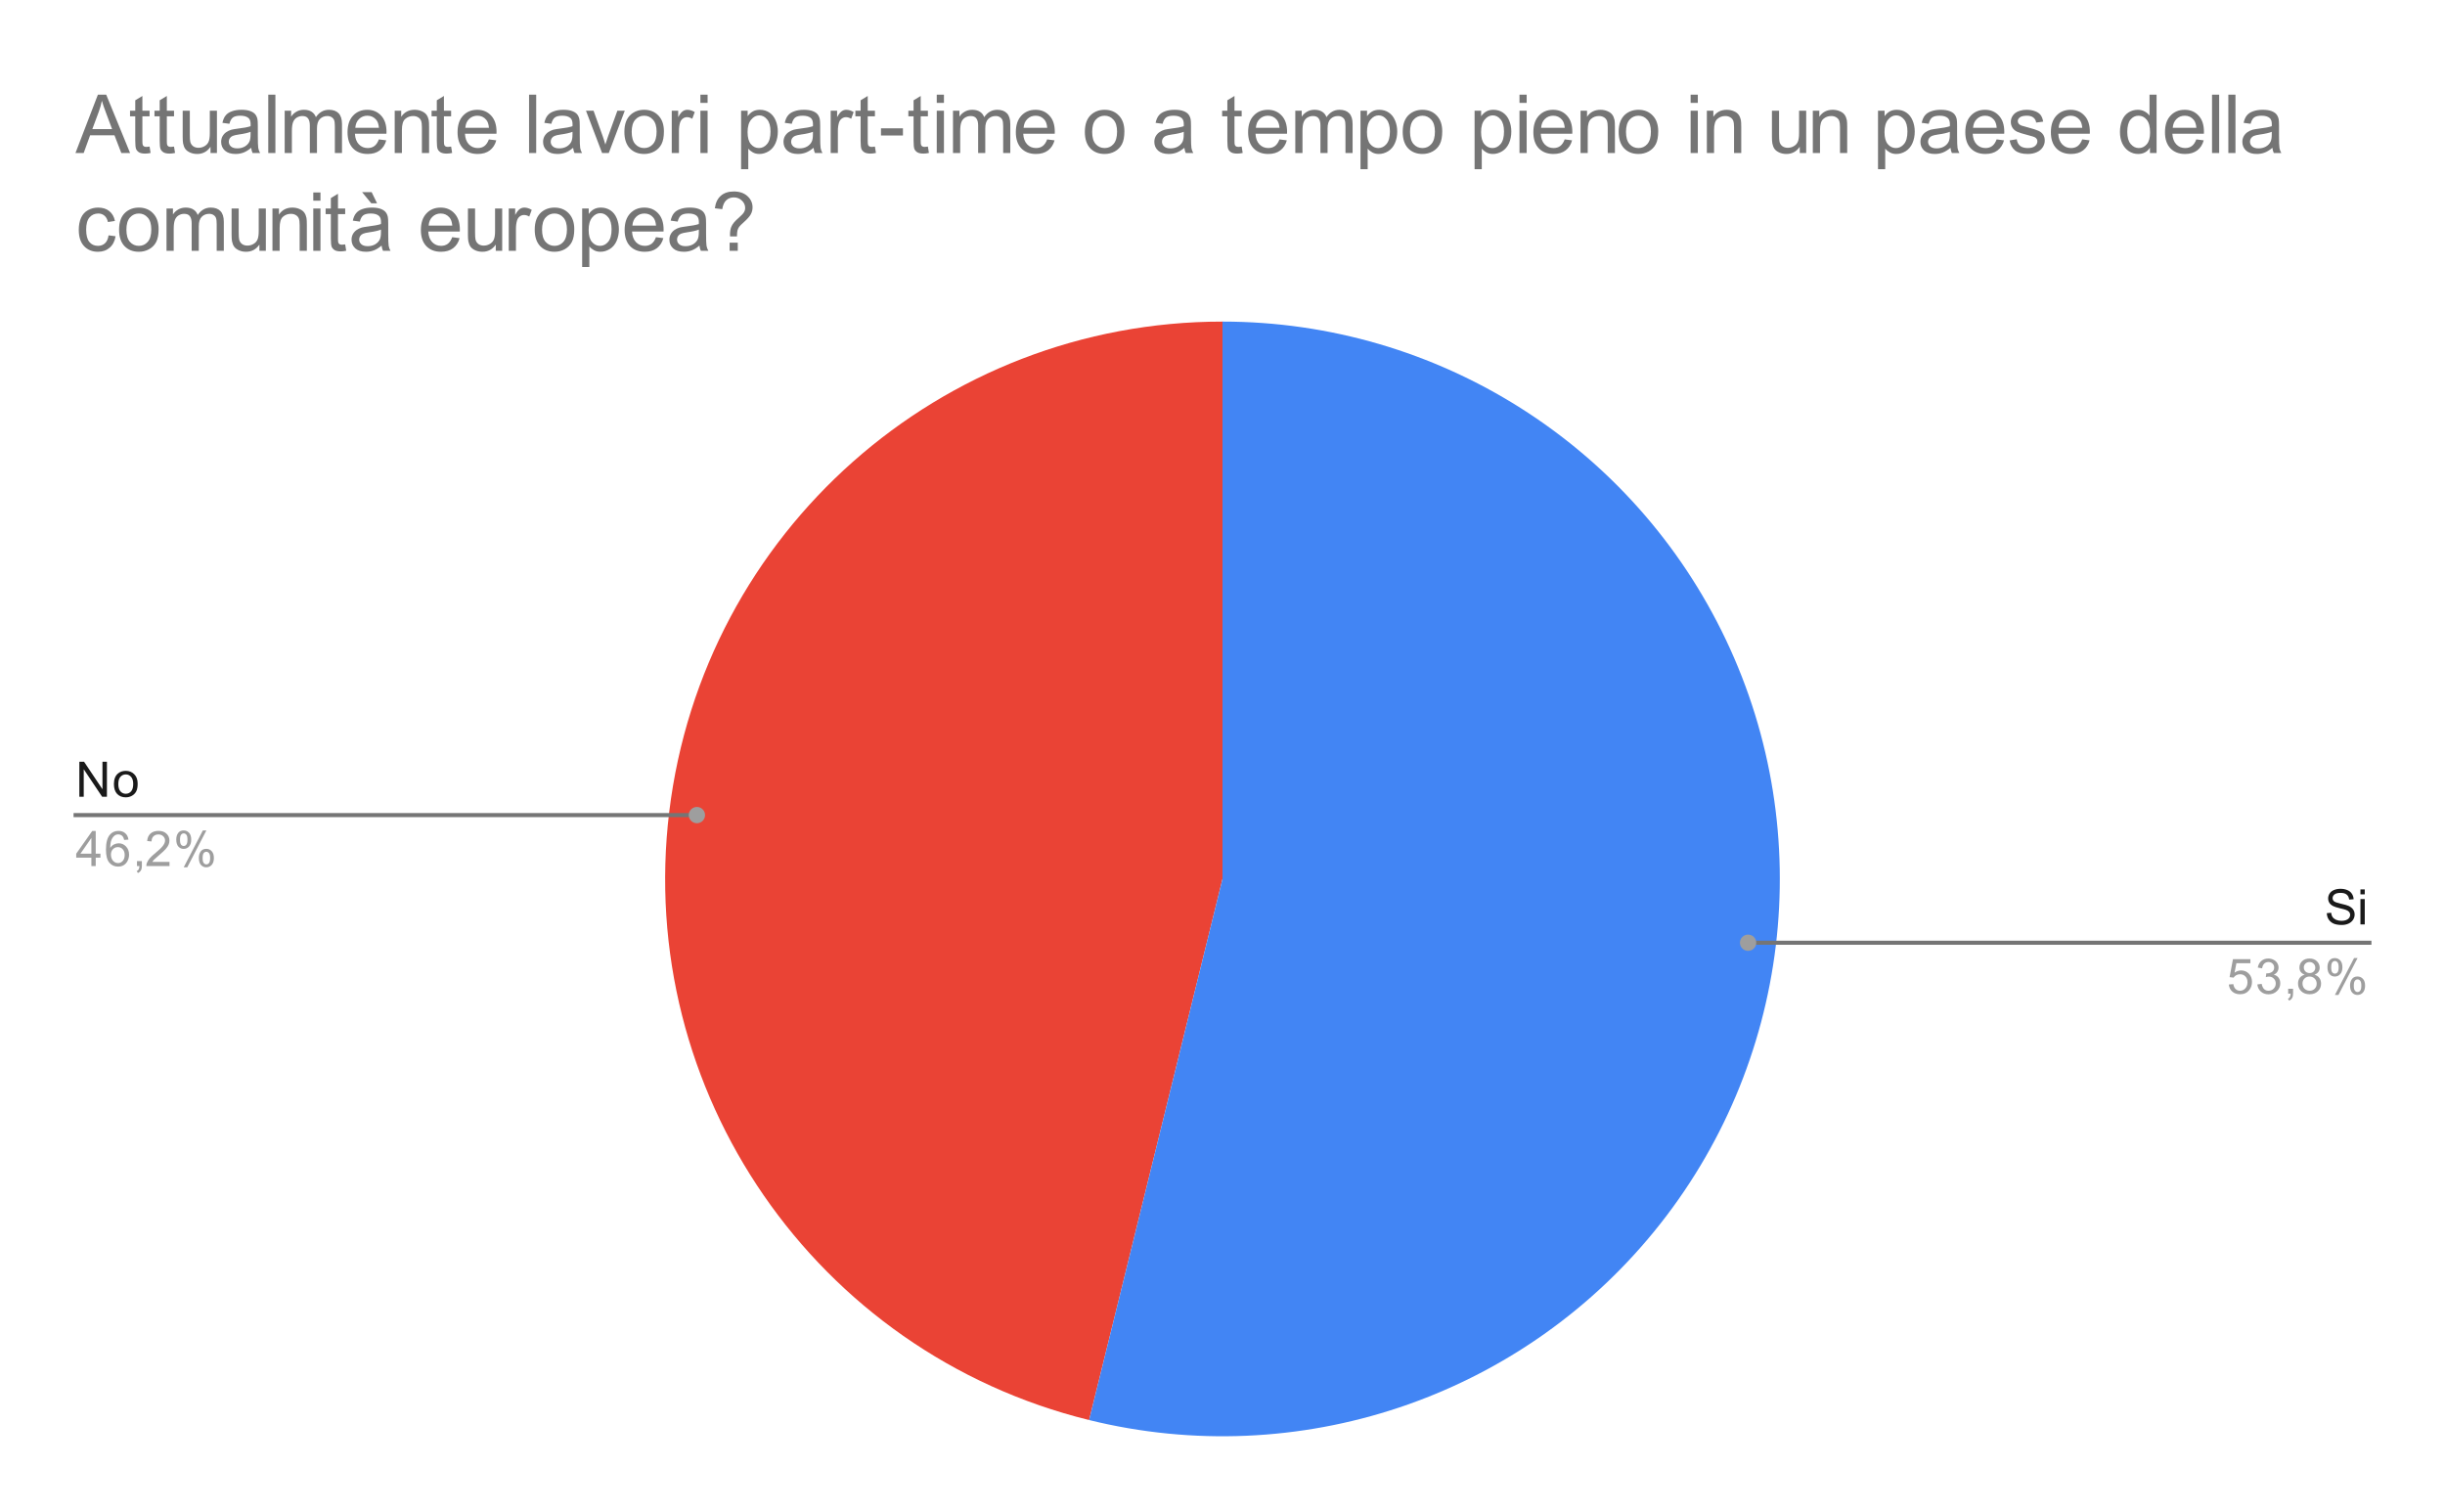 <svg version="1.1" viewBox="0.0 0.0 600.0 371.0" fill="none" stroke="none" stroke-linecap="square" stroke-miterlimit="10" width="600" height="371" xmlns:xlink="http://www.w3.org/1999/xlink" xmlns="http://www.w3.org/2000/svg"><path fill="#ffffff" d="M0 0L600.0 0L600.0 371.0L0 371.0L0 0Z" fill-rule="nonzero"/><path fill="#ea4335" d="M267.27 348.476C200.121 331.925 155.894 267.852 164.231 199.198C172.567 130.544 230.842 78.917 300.0 78.917L300.0 215.683Z" fill-rule="nonzero"/><path fill="#4285f4" d="M300.0 78.917C352.82 78.917 400.918 109.332 423.562 157.052C446.205 204.773 439.346 261.266 405.94 302.181C372.534 343.095 318.555 361.116 267.27 348.476L300.0 215.683Z" fill-rule="nonzero"/><path fill="#1a1a1a" d="M19.472 195.522L19.472 186.928L20.628 186.928L25.144 193.678L25.144 186.928L26.238 186.928L26.238 195.522L25.066 195.522L20.55 188.772L20.55 195.522L19.472 195.522ZM27.956 192.413Q27.956 190.678 28.909 189.85Q29.706 189.163 30.863 189.163Q32.144 189.163 32.956 190.007Q33.784 190.835 33.784 192.319Q33.784 193.522 33.425 194.21Q33.066 194.897 32.362 195.288Q31.675 195.663 30.863 195.663Q29.566 195.663 28.753 194.835Q27.956 193.991 27.956 192.413ZM29.034 192.413Q29.034 193.6 29.55 194.194Q30.081 194.788 30.863 194.788Q31.659 194.788 32.175 194.194Q32.691 193.6 32.691 192.382Q32.691 191.225 32.159 190.632Q31.644 190.038 30.863 190.038Q30.081 190.038 29.55 190.632Q29.034 191.21 29.034 192.413Z" fill-rule="nonzero"/><path fill="#9e9e9e" d="M22.425 212.522L22.425 210.46L18.706 210.46L18.706 209.491L22.628 203.928L23.488 203.928L23.488 209.491L24.644 209.491L24.644 210.46L23.488 210.46L23.488 212.522L22.425 212.522ZM22.425 209.491L22.425 205.632L19.738 209.491L22.425 209.491ZM31.519 206.038L30.472 206.116Q30.331 205.491 30.081 205.21Q29.644 204.757 29.019 204.757Q28.519 204.757 28.128 205.038Q27.644 205.413 27.347 206.116Q27.066 206.803 27.05 208.085Q27.425 207.507 27.972 207.225Q28.534 206.944 29.144 206.944Q30.191 206.944 30.925 207.725Q31.675 208.507 31.675 209.725Q31.675 210.538 31.316 211.241Q30.972 211.928 30.363 212.303Q29.753 212.663 28.988 212.663Q27.659 212.663 26.831 211.694Q26.003 210.725 26.003 208.507Q26.003 206.007 26.925 204.882Q27.722 203.897 29.081 203.897Q30.097 203.897 30.738 204.475Q31.394 205.038 31.519 206.038ZM27.222 209.741Q27.222 210.288 27.441 210.788Q27.675 211.272 28.081 211.538Q28.503 211.803 28.972 211.803Q29.628 211.803 30.113 211.272Q30.597 210.725 30.597 209.803Q30.597 208.913 30.113 208.397Q29.644 207.882 28.925 207.882Q28.206 207.882 27.706 208.397Q27.222 208.913 27.222 209.741ZM33.612 212.522L33.612 211.319L34.816 211.319L34.816 212.522Q34.816 213.178 34.581 213.585Q34.347 214.007 33.847 214.225L33.55 213.772Q33.878 213.632 34.034 213.335Q34.191 213.053 34.222 212.522L33.612 212.522ZM41.597 211.507L41.597 212.522L35.909 212.522Q35.909 212.147 36.034 211.788Q36.253 211.21 36.722 210.647Q37.206 210.085 38.112 209.35Q39.519 208.194 40.003 207.522Q40.503 206.85 40.503 206.257Q40.503 205.632 40.05 205.21Q39.597 204.772 38.878 204.772Q38.112 204.772 37.659 205.225Q37.206 205.678 37.191 206.491L36.112 206.382Q36.222 205.163 36.941 204.538Q37.675 203.897 38.909 203.897Q40.144 203.897 40.862 204.585Q41.581 205.272 41.581 206.288Q41.581 206.803 41.362 207.303Q41.159 207.788 40.659 208.35Q40.175 208.897 39.05 209.85Q38.097 210.647 37.816 210.944Q37.55 211.225 37.378 211.507L41.597 211.507ZM43.253 205.991Q43.253 205.069 43.706 204.428Q44.175 203.788 45.05 203.788Q45.862 203.788 46.394 204.366Q46.925 204.944 46.925 206.053Q46.925 207.147 46.378 207.741Q45.847 208.319 45.066 208.319Q44.284 208.319 43.769 207.741Q43.253 207.163 43.253 205.991ZM45.081 204.507Q44.691 204.507 44.425 204.85Q44.175 205.194 44.175 206.1Q44.175 206.928 44.425 207.272Q44.691 207.6 45.081 207.6Q45.487 207.6 45.737 207.257Q46.003 206.913 46.003 206.022Q46.003 205.178 45.737 204.85Q45.472 204.507 45.081 204.507ZM45.081 212.835L49.784 203.788L50.644 203.788L45.956 212.835L45.081 212.835ZM48.8 210.507Q48.8 209.585 49.253 208.944Q49.722 208.303 50.612 208.303Q51.425 208.303 51.956 208.882Q52.487 209.444 52.487 210.569Q52.487 211.663 51.941 212.257Q51.409 212.835 50.612 212.835Q49.847 212.835 49.316 212.257Q48.8 211.678 48.8 210.507ZM50.644 209.022Q50.237 209.022 49.972 209.366Q49.722 209.71 49.722 210.616Q49.722 211.428 49.987 211.772Q50.253 212.116 50.644 212.116Q51.034 212.116 51.3 211.772Q51.566 211.428 51.566 210.522Q51.566 209.694 51.3 209.366Q51.034 209.022 50.644 209.022Z" fill-rule="nonzero"/><path stroke="#757575" stroke-width="1.0" stroke-linecap="butt" d="M18.55 200.022L157.233 200.022L171.019 200.022" fill-rule="nonzero"/><path fill="#9e9e9e" d="M173.019 200.022C173.019 198.918 172.124 198.022 171.019 198.022C169.914 198.022 169.019 198.918 169.019 200.022C169.019 201.127 169.914 202.022 171.019 202.022C172.124 202.022 173.019 201.127 173.019 200.022" fill-rule="nonzero"/><path fill="#1a1a1a" d="M570.997 224.079L572.059 223.985Q572.138 224.641 572.419 225.048Q572.7 225.454 573.278 225.719Q573.872 225.969 574.606 225.969Q575.247 225.969 575.747 225.782Q576.247 225.579 576.481 225.251Q576.731 224.907 576.731 224.516Q576.731 224.11 576.497 223.813Q576.263 223.501 575.731 223.298Q575.372 223.157 574.184 222.876Q573.013 222.594 572.544 222.344Q571.919 222.016 571.622 221.548Q571.325 221.063 571.325 220.469Q571.325 219.829 571.684 219.266Q572.059 218.688 572.763 218.407Q573.481 218.11 574.341 218.11Q575.294 218.11 576.028 218.423Q576.763 218.719 577.153 219.329Q577.544 219.923 577.575 220.673L576.481 220.751Q576.388 219.938 575.872 219.532Q575.372 219.11 574.388 219.11Q573.356 219.11 572.888 219.485Q572.419 219.86 572.419 220.391Q572.419 220.86 572.747 221.157Q573.075 221.454 574.45 221.766Q575.841 222.079 576.356 222.313Q577.106 222.673 577.466 223.204Q577.825 223.719 577.825 224.423Q577.825 225.11 577.434 225.719Q577.044 226.313 576.309 226.657Q575.575 226.985 574.653 226.985Q573.481 226.985 572.684 226.657Q571.903 226.313 571.45 225.626Q571.013 224.938 570.997 224.079ZM579.247 219.469L579.247 218.251L580.309 218.251L580.309 219.469L579.247 219.469ZM579.247 226.844L579.247 220.626L580.309 220.626L580.309 226.844L579.247 226.844Z" fill-rule="nonzero"/><path fill="#9e9e9e" d="M546.95 241.594L548.059 241.501Q548.184 242.313 548.622 242.719Q549.075 243.126 549.716 243.126Q550.466 243.126 550.997 242.548Q551.528 241.969 551.528 241.032Q551.528 240.126 551.013 239.61Q550.513 239.079 549.684 239.079Q549.184 239.079 548.763 239.313Q548.356 239.548 548.122 239.907L547.138 239.782L547.966 235.376L552.247 235.376L552.247 236.376L548.809 236.376L548.356 238.688Q549.122 238.141 549.966 238.141Q551.091 238.141 551.856 238.923Q552.638 239.704 552.638 240.938Q552.638 242.094 551.966 242.954Q551.138 243.985 549.716 243.985Q548.544 243.985 547.794 243.329Q547.059 242.673 546.95 241.594ZM553.95 241.579L555.013 241.438Q555.184 242.329 555.622 242.735Q556.059 243.126 556.684 243.126Q557.434 243.126 557.95 242.61Q558.466 242.094 558.466 241.329Q558.466 240.61 557.981 240.141Q557.513 239.657 556.778 239.657Q556.481 239.657 556.028 239.782L556.153 238.844Q556.263 238.86 556.325 238.86Q556.997 238.86 557.528 238.516Q558.075 238.157 558.075 237.423Q558.075 236.844 557.684 236.469Q557.294 236.079 556.669 236.079Q556.059 236.079 555.638 236.469Q555.231 236.86 555.122 237.626L554.059 237.438Q554.247 236.391 554.934 235.813Q555.622 235.219 556.638 235.219Q557.341 235.219 557.934 235.532Q558.528 235.829 558.841 236.344Q559.153 236.86 559.153 237.454Q559.153 238.001 558.856 238.469Q558.559 238.923 557.981 239.188Q558.731 239.36 559.153 239.923Q559.575 240.469 559.575 241.313Q559.575 242.438 558.747 243.219Q557.934 244.001 556.684 244.001Q555.559 244.001 554.809 243.329Q554.059 242.641 553.95 241.579ZM561.513 243.844L561.513 242.641L562.716 242.641L562.716 243.844Q562.716 244.501 562.481 244.907Q562.247 245.329 561.747 245.548L561.45 245.094Q561.778 244.954 561.934 244.657Q562.091 244.376 562.122 243.844L561.513 243.844ZM565.575 239.188Q564.919 238.938 564.591 238.501Q564.278 238.048 564.278 237.438Q564.278 236.501 564.95 235.86Q565.638 235.219 566.747 235.219Q567.872 235.219 568.559 235.876Q569.247 236.532 569.247 237.469Q569.247 238.063 568.934 238.501Q568.622 238.938 567.981 239.188Q568.778 239.438 569.184 240.016Q569.591 240.594 569.591 241.391Q569.591 242.485 568.809 243.235Q568.044 243.985 566.763 243.985Q565.497 243.985 564.716 243.235Q563.934 242.485 563.934 241.36Q563.934 240.516 564.356 239.954Q564.794 239.391 565.575 239.188ZM565.356 237.391Q565.356 238.001 565.747 238.391Q566.153 238.782 566.778 238.782Q567.388 238.782 567.778 238.407Q568.169 238.016 568.169 237.454Q568.169 236.876 567.763 236.485Q567.356 236.079 566.763 236.079Q566.153 236.079 565.747 236.469Q565.356 236.86 565.356 237.391ZM565.028 241.36Q565.028 241.813 565.231 242.235Q565.45 242.657 565.872 242.891Q566.294 243.126 566.778 243.126Q567.528 243.126 568.013 242.641Q568.513 242.157 568.513 241.407Q568.513 240.641 568.013 240.141Q567.513 239.641 566.747 239.641Q565.997 239.641 565.513 240.141Q565.028 240.626 565.028 241.36ZM571.153 237.313Q571.153 236.391 571.606 235.751Q572.075 235.11 572.95 235.11Q573.763 235.11 574.294 235.688Q574.825 236.266 574.825 237.376Q574.825 238.469 574.278 239.063Q573.747 239.641 572.966 239.641Q572.184 239.641 571.669 239.063Q571.153 238.485 571.153 237.313ZM572.981 235.829Q572.591 235.829 572.325 236.173Q572.075 236.516 572.075 237.423Q572.075 238.251 572.325 238.594Q572.591 238.923 572.981 238.923Q573.388 238.923 573.638 238.579Q573.903 238.235 573.903 237.344Q573.903 236.501 573.638 236.173Q573.372 235.829 572.981 235.829ZM572.981 244.157L577.684 235.11L578.544 235.11L573.856 244.157L572.981 244.157ZM576.7 241.829Q576.7 240.907 577.153 240.266Q577.622 239.626 578.513 239.626Q579.325 239.626 579.856 240.204Q580.388 240.766 580.388 241.891Q580.388 242.985 579.841 243.579Q579.309 244.157 578.513 244.157Q577.747 244.157 577.216 243.579Q576.7 243.001 576.7 241.829ZM578.544 240.344Q578.138 240.344 577.872 240.688Q577.622 241.032 577.622 241.938Q577.622 242.751 577.888 243.094Q578.153 243.438 578.544 243.438Q578.934 243.438 579.2 243.094Q579.466 242.751 579.466 241.844Q579.466 241.016 579.2 240.688Q578.934 240.344 578.544 240.344Z" fill-rule="nonzero"/><path stroke="#757575" stroke-width="1.0" stroke-linecap="butt" d="M581.45 231.344L442.767 231.344L428.981 231.344" fill-rule="nonzero"/><path fill="#9e9e9e" d="M430.981 231.344C430.981 230.24 430.086 229.344 428.981 229.344C427.876 229.344 426.981 230.24 426.981 231.344C426.981 232.449 427.876 233.344 428.981 233.344C430.086 233.344 430.981 232.449 430.981 231.344" fill-rule="nonzero"/><path fill="#757575" d="M18.519 37.55L24.019 23.238L26.066 23.238L31.925 37.55L29.769 37.55L28.097 33.206L22.113 33.206L20.534 37.55L18.519 37.55ZM22.659 31.675L27.503 31.675L26.019 27.706Q25.331 25.894 25.003 24.738Q24.722 26.113 24.222 27.472L22.659 31.675ZM36.706 35.972L36.956 37.534Q36.222 37.691 35.628 37.691Q34.675 37.691 34.144 37.394Q33.628 37.081 33.409 36.597Q33.191 36.097 33.191 34.519L33.191 28.55L31.909 28.55L31.909 27.175L33.191 27.175L33.191 24.613L34.941 23.55L34.941 27.175L36.706 27.175L36.706 28.55L34.941 28.55L34.941 34.612Q34.941 35.362 35.034 35.581Q35.128 35.784 35.331 35.925Q35.55 36.05 35.941 36.05Q36.222 36.05 36.706 35.972ZM42.706 35.972L42.956 37.534Q42.222 37.691 41.628 37.691Q40.675 37.691 40.144 37.394Q39.628 37.081 39.409 36.597Q39.191 36.097 39.191 34.519L39.191 28.55L37.909 28.55L37.909 27.175L39.191 27.175L39.191 24.613L40.941 23.55L40.941 27.175L42.706 27.175L42.706 28.55L40.941 28.55L40.941 34.612Q40.941 35.362 41.034 35.581Q41.128 35.784 41.331 35.925Q41.55 36.05 41.941 36.05Q42.222 36.05 42.706 35.972ZM51.659 37.55L51.659 36.019Q50.456 37.784 48.378 37.784Q47.456 37.784 46.659 37.441Q45.862 37.081 45.472 36.55Q45.097 36.019 44.941 35.237Q44.831 34.722 44.831 33.597L44.831 27.175L46.581 27.175L46.581 32.925Q46.581 34.3 46.691 34.784Q46.862 35.472 47.394 35.878Q47.941 36.269 48.722 36.269Q49.519 36.269 50.206 35.862Q50.909 35.456 51.191 34.769Q51.487 34.066 51.487 32.737L51.487 27.175L53.237 27.175L53.237 37.55L51.659 37.55ZM61.644 36.269Q60.659 37.097 59.753 37.441Q58.847 37.784 57.816 37.784Q56.112 37.784 55.191 36.956Q54.269 36.112 54.269 34.816Q54.269 34.05 54.612 33.425Q54.972 32.8 55.534 32.425Q56.097 32.034 56.8 31.831Q57.316 31.706 58.362 31.566Q60.487 31.316 61.487 30.972Q61.503 30.613 61.503 30.503Q61.503 29.441 61.003 28.988Q60.331 28.394 59.003 28.394Q57.753 28.394 57.159 28.831Q56.581 29.269 56.3 30.378L54.581 30.144Q54.816 29.034 55.347 28.363Q55.878 27.675 56.894 27.316Q57.909 26.941 59.253 26.941Q60.581 26.941 61.409 27.253Q62.237 27.566 62.628 28.05Q63.019 28.519 63.175 29.238Q63.269 29.691 63.269 30.863L63.269 33.206Q63.269 35.659 63.378 36.316Q63.487 36.956 63.831 37.55L61.987 37.55Q61.722 37.003 61.644 36.269ZM61.487 32.347Q60.534 32.737 58.612 33.003Q57.534 33.159 57.081 33.362Q56.644 33.55 56.394 33.925Q56.144 34.3 56.144 34.769Q56.144 35.472 56.675 35.941Q57.206 36.409 58.237 36.409Q59.253 36.409 60.034 35.972Q60.831 35.519 61.206 34.753Q61.487 34.144 61.487 32.987L61.487 32.347ZM65.831 37.55L65.831 23.238L67.581 23.238L67.581 37.55L65.831 37.55ZM69.862 37.55L69.862 27.175L71.441 27.175L71.441 28.628Q71.925 27.878 72.737 27.409Q73.55 26.941 74.581 26.941Q75.737 26.941 76.472 27.425Q77.206 27.894 77.519 28.753Q78.753 26.941 80.722 26.941Q82.269 26.941 83.097 27.8Q83.925 28.659 83.925 30.425L83.925 37.55L82.175 37.55L82.175 31.019Q82.175 29.956 82.003 29.503Q81.831 29.034 81.378 28.753Q80.941 28.472 80.331 28.472Q79.237 28.472 78.503 29.206Q77.784 29.925 77.784 31.519L77.784 37.55L76.034 37.55L76.034 30.816Q76.034 29.644 75.597 29.066Q75.175 28.472 74.191 28.472Q73.456 28.472 72.816 28.863Q72.191 29.253 71.909 30.003Q71.628 30.753 71.628 32.175L71.628 37.55L69.862 37.55ZM92.972 34.206L94.784 34.441Q94.362 36.019 93.191 36.909Q92.034 37.784 90.222 37.784Q87.956 37.784 86.612 36.394Q85.284 34.987 85.284 32.456Q85.284 29.831 86.628 28.394Q87.972 26.941 90.128 26.941Q92.206 26.941 93.519 28.363Q94.847 29.769 94.847 32.347Q94.847 32.503 94.831 32.816L87.097 32.816Q87.191 34.519 88.066 35.425Q88.941 36.331 90.237 36.331Q91.206 36.331 91.878 35.831Q92.566 35.316 92.972 34.206ZM87.191 31.363L92.987 31.363Q92.878 30.066 92.331 29.409Q91.487 28.394 90.144 28.394Q88.941 28.394 88.112 29.206Q87.284 30.003 87.191 31.363ZM96.862 37.55L96.862 27.175L98.456 27.175L98.456 28.659Q99.597 26.941 101.753 26.941Q102.691 26.941 103.472 27.284Q104.269 27.613 104.659 28.159Q105.05 28.706 105.206 29.456Q105.3 29.956 105.3 31.175L105.3 37.55L103.534 37.55L103.534 31.238Q103.534 30.159 103.331 29.628Q103.128 29.097 102.597 28.784Q102.081 28.472 101.378 28.472Q100.253 28.472 99.441 29.191Q98.628 29.894 98.628 31.878L98.628 37.55L96.862 37.55ZM110.706 35.972L110.956 37.534Q110.222 37.691 109.628 37.691Q108.675 37.691 108.144 37.394Q107.628 37.081 107.409 36.597Q107.191 36.097 107.191 34.519L107.191 28.55L105.909 28.55L105.909 27.175L107.191 27.175L107.191 24.613L108.941 23.55L108.941 27.175L110.706 27.175L110.706 28.55L108.941 28.55L108.941 34.612Q108.941 35.362 109.034 35.581Q109.128 35.784 109.331 35.925Q109.55 36.05 109.941 36.05Q110.222 36.05 110.706 35.972ZM119.972 34.206L121.784 34.441Q121.362 36.019 120.191 36.909Q119.034 37.784 117.222 37.784Q114.956 37.784 113.612 36.394Q112.284 34.987 112.284 32.456Q112.284 29.831 113.628 28.394Q114.972 26.941 117.128 26.941Q119.206 26.941 120.519 28.363Q121.847 29.769 121.847 32.347Q121.847 32.503 121.831 32.816L114.097 32.816Q114.191 34.519 115.066 35.425Q115.941 36.331 117.237 36.331Q118.206 36.331 118.878 35.831Q119.566 35.316 119.972 34.206ZM114.191 31.363L119.987 31.363Q119.878 30.066 119.331 29.409Q118.487 28.394 117.144 28.394Q115.941 28.394 115.112 29.206Q114.284 30.003 114.191 31.363ZM129.831 37.55L129.831 23.238L131.581 23.238L131.581 37.55L129.831 37.55ZM140.644 36.269Q139.659 37.097 138.753 37.441Q137.847 37.784 136.816 37.784Q135.113 37.784 134.191 36.956Q133.269 36.112 133.269 34.816Q133.269 34.05 133.613 33.425Q133.972 32.8 134.534 32.425Q135.097 32.034 135.8 31.831Q136.316 31.706 137.363 31.566Q139.488 31.316 140.488 30.972Q140.503 30.613 140.503 30.503Q140.503 29.441 140.003 28.988Q139.331 28.394 138.003 28.394Q136.753 28.394 136.159 28.831Q135.581 29.269 135.3 30.378L133.581 30.144Q133.816 29.034 134.347 28.363Q134.878 27.675 135.894 27.316Q136.909 26.941 138.253 26.941Q139.581 26.941 140.409 27.253Q141.238 27.566 141.628 28.05Q142.019 28.519 142.175 29.238Q142.269 29.691 142.269 30.863L142.269 33.206Q142.269 35.659 142.378 36.316Q142.488 36.956 142.831 37.55L140.988 37.55Q140.722 37.003 140.644 36.269ZM140.488 32.347Q139.534 32.737 137.613 33.003Q136.534 33.159 136.081 33.362Q135.644 33.55 135.394 33.925Q135.144 34.3 135.144 34.769Q135.144 35.472 135.675 35.941Q136.206 36.409 137.238 36.409Q138.253 36.409 139.034 35.972Q139.831 35.519 140.206 34.753Q140.488 34.144 140.488 32.987L140.488 32.347ZM147.753 37.55L143.8 27.175L145.659 27.175L147.894 33.394Q148.253 34.394 148.55 35.472Q148.784 34.659 149.206 33.503L151.503 27.175L153.316 27.175L149.394 37.55L147.753 37.55ZM153.222 32.362Q153.222 29.488 154.816 28.097Q156.159 26.941 158.081 26.941Q160.222 26.941 161.566 28.347Q162.925 29.753 162.925 32.222Q162.925 34.222 162.331 35.378Q161.738 36.519 160.581 37.159Q159.441 37.784 158.081 37.784Q155.894 37.784 154.55 36.394Q153.222 34.987 153.222 32.362ZM155.019 32.362Q155.019 34.362 155.878 35.347Q156.753 36.331 158.081 36.331Q159.394 36.331 160.253 35.347Q161.128 34.347 161.128 32.3Q161.128 30.378 160.253 29.394Q159.378 28.394 158.081 28.394Q156.753 28.394 155.878 29.394Q155.019 30.378 155.019 32.362ZM164.847 37.55L164.847 27.175L166.425 27.175L166.425 28.753Q167.034 27.644 167.55 27.3Q168.066 26.941 168.675 26.941Q169.566 26.941 170.488 27.503L169.878 29.144Q169.238 28.753 168.597 28.753Q168.019 28.753 167.55 29.113Q167.097 29.456 166.894 30.066Q166.613 31.003 166.613 32.112L166.613 37.55L164.847 37.55ZM171.878 25.253L171.878 23.238L173.644 23.238L173.644 25.253L171.878 25.253ZM171.878 37.55L171.878 27.175L173.644 27.175L173.644 37.55L171.878 37.55ZM181.863 41.519L181.863 27.175L183.472 27.175L183.472 28.519Q184.034 27.738 184.738 27.347Q185.456 26.941 186.472 26.941Q187.8 26.941 188.816 27.628Q189.831 28.316 190.347 29.566Q190.878 30.8 190.878 32.284Q190.878 33.878 190.3 35.159Q189.738 36.425 188.644 37.112Q187.55 37.784 186.347 37.784Q185.472 37.784 184.769 37.409Q184.081 37.034 183.628 36.472L183.628 41.519L181.863 41.519ZM183.456 32.425Q183.456 34.425 184.269 35.378Q185.081 36.331 186.238 36.331Q187.409 36.331 188.238 35.347Q189.081 34.362 189.081 32.269Q189.081 30.3 188.253 29.316Q187.441 28.316 186.316 28.316Q185.191 28.316 184.316 29.378Q183.456 30.425 183.456 32.425ZM199.644 36.269Q198.659 37.097 197.753 37.441Q196.847 37.784 195.816 37.784Q194.113 37.784 193.191 36.956Q192.269 36.112 192.269 34.816Q192.269 34.05 192.613 33.425Q192.972 32.8 193.534 32.425Q194.097 32.034 194.8 31.831Q195.316 31.706 196.363 31.566Q198.488 31.316 199.488 30.972Q199.503 30.613 199.503 30.503Q199.503 29.441 199.003 28.988Q198.331 28.394 197.003 28.394Q195.753 28.394 195.159 28.831Q194.581 29.269 194.3 30.378L192.581 30.144Q192.816 29.034 193.347 28.363Q193.878 27.675 194.894 27.316Q195.909 26.941 197.253 26.941Q198.581 26.941 199.409 27.253Q200.238 27.566 200.628 28.05Q201.019 28.519 201.175 29.238Q201.269 29.691 201.269 30.863L201.269 33.206Q201.269 35.659 201.378 36.316Q201.488 36.956 201.831 37.55L199.988 37.55Q199.722 37.003 199.644 36.269ZM199.488 32.347Q198.534 32.737 196.613 33.003Q195.534 33.159 195.081 33.362Q194.644 33.55 194.394 33.925Q194.144 34.3 194.144 34.769Q194.144 35.472 194.675 35.941Q195.206 36.409 196.238 36.409Q197.253 36.409 198.034 35.972Q198.831 35.519 199.206 34.753Q199.488 34.144 199.488 32.987L199.488 32.347ZM203.847 37.55L203.847 27.175L205.425 27.175L205.425 28.753Q206.034 27.644 206.55 27.3Q207.066 26.941 207.675 26.941Q208.566 26.941 209.488 27.503L208.878 29.144Q208.238 28.753 207.597 28.753Q207.019 28.753 206.55 29.113Q206.097 29.456 205.894 30.066Q205.613 31.003 205.613 32.112L205.613 37.55L203.847 37.55ZM214.706 35.972L214.956 37.534Q214.222 37.691 213.628 37.691Q212.675 37.691 212.144 37.394Q211.628 37.081 211.409 36.597Q211.191 36.097 211.191 34.519L211.191 28.55L209.909 28.55L209.909 27.175L211.191 27.175L211.191 24.613L212.941 23.55L212.941 27.175L214.706 27.175L214.706 28.55L212.941 28.55L212.941 34.612Q212.941 35.362 213.034 35.581Q213.128 35.784 213.331 35.925Q213.55 36.05 213.941 36.05Q214.222 36.05 214.706 35.972ZM216.191 33.253L216.191 31.488L221.581 31.488L221.581 33.253L216.191 33.253ZM227.706 35.972L227.956 37.534Q227.222 37.691 226.628 37.691Q225.675 37.691 225.144 37.394Q224.628 37.081 224.409 36.597Q224.191 36.097 224.191 34.519L224.191 28.55L222.909 28.55L222.909 27.175L224.191 27.175L224.191 24.613L225.941 23.55L225.941 27.175L227.706 27.175L227.706 28.55L225.941 28.55L225.941 34.612Q225.941 35.362 226.034 35.581Q226.128 35.784 226.331 35.925Q226.55 36.05 226.941 36.05Q227.222 36.05 227.706 35.972ZM229.878 25.253L229.878 23.238L231.644 23.238L231.644 25.253L229.878 25.253ZM229.878 37.55L229.878 27.175L231.644 27.175L231.644 37.55L229.878 37.55ZM233.863 37.55L233.863 27.175L235.441 27.175L235.441 28.628Q235.925 27.878 236.738 27.409Q237.55 26.941 238.581 26.941Q239.738 26.941 240.472 27.425Q241.206 27.894 241.519 28.753Q242.753 26.941 244.722 26.941Q246.269 26.941 247.097 27.8Q247.925 28.659 247.925 30.425L247.925 37.55L246.175 37.55L246.175 31.019Q246.175 29.956 246.003 29.503Q245.831 29.034 245.378 28.753Q244.941 28.472 244.331 28.472Q243.238 28.472 242.503 29.206Q241.784 29.925 241.784 31.519L241.784 37.55L240.034 37.55L240.034 30.816Q240.034 29.644 239.597 29.066Q239.175 28.472 238.191 28.472Q237.456 28.472 236.816 28.863Q236.191 29.253 235.909 30.003Q235.628 30.753 235.628 32.175L235.628 37.55L233.863 37.55ZM256.972 34.206L258.784 34.441Q258.363 36.019 257.191 36.909Q256.034 37.784 254.222 37.784Q251.956 37.784 250.613 36.394Q249.284 34.987 249.284 32.456Q249.284 29.831 250.628 28.394Q251.972 26.941 254.128 26.941Q256.206 26.941 257.519 28.363Q258.847 29.769 258.847 32.347Q258.847 32.503 258.831 32.816L251.097 32.816Q251.191 34.519 252.066 35.425Q252.941 36.331 254.238 36.331Q255.206 36.331 255.878 35.831Q256.566 35.316 256.972 34.206ZM251.191 31.363L256.988 31.363Q256.878 30.066 256.331 29.409Q255.488 28.394 254.144 28.394Q252.941 28.394 252.113 29.206Q251.284 30.003 251.191 31.363ZM266.222 32.362Q266.222 29.488 267.816 28.097Q269.159 26.941 271.081 26.941Q273.222 26.941 274.566 28.347Q275.925 29.753 275.925 32.222Q275.925 34.222 275.331 35.378Q274.738 36.519 273.581 37.159Q272.441 37.784 271.081 37.784Q268.894 37.784 267.55 36.394Q266.222 34.987 266.222 32.362ZM268.019 32.362Q268.019 34.362 268.878 35.347Q269.753 36.331 271.081 36.331Q272.394 36.331 273.253 35.347Q274.128 34.347 274.128 32.3Q274.128 30.378 273.253 29.394Q272.378 28.394 271.081 28.394Q269.753 28.394 268.878 29.394Q268.019 30.378 268.019 32.362ZM290.644 36.269Q289.659 37.097 288.753 37.441Q287.847 37.784 286.816 37.784Q285.113 37.784 284.191 36.956Q283.269 36.112 283.269 34.816Q283.269 34.05 283.613 33.425Q283.972 32.8 284.534 32.425Q285.097 32.034 285.8 31.831Q286.316 31.706 287.363 31.566Q289.488 31.316 290.488 30.972Q290.503 30.613 290.503 30.503Q290.503 29.441 290.003 28.988Q289.331 28.394 288.003 28.394Q286.753 28.394 286.159 28.831Q285.581 29.269 285.3 30.378L283.581 30.144Q283.816 29.034 284.347 28.363Q284.878 27.675 285.894 27.316Q286.909 26.941 288.253 26.941Q289.581 26.941 290.409 27.253Q291.238 27.566 291.628 28.05Q292.019 28.519 292.175 29.238Q292.269 29.691 292.269 30.863L292.269 33.206Q292.269 35.659 292.378 36.316Q292.488 36.956 292.831 37.55L290.988 37.55Q290.722 37.003 290.644 36.269ZM290.488 32.347Q289.534 32.737 287.613 33.003Q286.534 33.159 286.081 33.362Q285.644 33.55 285.394 33.925Q285.144 34.3 285.144 34.769Q285.144 35.472 285.675 35.941Q286.206 36.409 287.238 36.409Q288.253 36.409 289.034 35.972Q289.831 35.519 290.206 34.753Q290.488 34.144 290.488 32.987L290.488 32.347ZM304.706 35.972L304.956 37.534Q304.222 37.691 303.628 37.691Q302.675 37.691 302.144 37.394Q301.628 37.081 301.409 36.597Q301.191 36.097 301.191 34.519L301.191 28.55L299.909 28.55L299.909 27.175L301.191 27.175L301.191 24.613L302.941 23.55L302.941 27.175L304.706 27.175L304.706 28.55L302.941 28.55L302.941 34.612Q302.941 35.362 303.034 35.581Q303.128 35.784 303.331 35.925Q303.55 36.05 303.941 36.05Q304.222 36.05 304.706 35.972ZM313.972 34.206L315.784 34.441Q315.363 36.019 314.191 36.909Q313.034 37.784 311.222 37.784Q308.956 37.784 307.613 36.394Q306.284 34.987 306.284 32.456Q306.284 29.831 307.628 28.394Q308.972 26.941 311.128 26.941Q313.206 26.941 314.519 28.363Q315.847 29.769 315.847 32.347Q315.847 32.503 315.831 32.816L308.097 32.816Q308.191 34.519 309.066 35.425Q309.941 36.331 311.238 36.331Q312.206 36.331 312.878 35.831Q313.566 35.316 313.972 34.206ZM308.191 31.363L313.988 31.363Q313.878 30.066 313.331 29.409Q312.488 28.394 311.144 28.394Q309.941 28.394 309.113 29.206Q308.284 30.003 308.191 31.363ZM317.863 37.55L317.863 27.175L319.441 27.175L319.441 28.628Q319.925 27.878 320.738 27.409Q321.55 26.941 322.581 26.941Q323.738 26.941 324.472 27.425Q325.206 27.894 325.519 28.753Q326.753 26.941 328.722 26.941Q330.269 26.941 331.097 27.8Q331.925 28.659 331.925 30.425L331.925 37.55L330.175 37.55L330.175 31.019Q330.175 29.956 330.003 29.503Q329.831 29.034 329.378 28.753Q328.941 28.472 328.331 28.472Q327.238 28.472 326.503 29.206Q325.784 29.925 325.784 31.519L325.784 37.55L324.034 37.55L324.034 30.816Q324.034 29.644 323.597 29.066Q323.175 28.472 322.191 28.472Q321.456 28.472 320.816 28.863Q320.191 29.253 319.909 30.003Q319.628 30.753 319.628 32.175L319.628 37.55L317.863 37.55ZM333.863 41.519L333.863 27.175L335.472 27.175L335.472 28.519Q336.034 27.738 336.738 27.347Q337.456 26.941 338.472 26.941Q339.8 26.941 340.816 27.628Q341.831 28.316 342.347 29.566Q342.878 30.8 342.878 32.284Q342.878 33.878 342.3 35.159Q341.738 36.425 340.644 37.112Q339.55 37.784 338.347 37.784Q337.472 37.784 336.769 37.409Q336.081 37.034 335.628 36.472L335.628 41.519L333.863 41.519ZM335.456 32.425Q335.456 34.425 336.269 35.378Q337.081 36.331 338.238 36.331Q339.409 36.331 340.238 35.347Q341.081 34.362 341.081 32.269Q341.081 30.3 340.253 29.316Q339.441 28.316 338.316 28.316Q337.191 28.316 336.316 29.378Q335.456 30.425 335.456 32.425ZM344.222 32.362Q344.222 29.488 345.816 28.097Q347.159 26.941 349.081 26.941Q351.222 26.941 352.566 28.347Q353.925 29.753 353.925 32.222Q353.925 34.222 353.331 35.378Q352.738 36.519 351.581 37.159Q350.441 37.784 349.081 37.784Q346.894 37.784 345.55 36.394Q344.222 34.987 344.222 32.362ZM346.019 32.362Q346.019 34.362 346.878 35.347Q347.753 36.331 349.081 36.331Q350.394 36.331 351.253 35.347Q352.128 34.347 352.128 32.3Q352.128 30.378 351.253 29.394Q350.378 28.394 349.081 28.394Q347.753 28.394 346.878 29.394Q346.019 30.378 346.019 32.362ZM361.863 41.519L361.863 27.175L363.472 27.175L363.472 28.519Q364.034 27.738 364.738 27.347Q365.456 26.941 366.472 26.941Q367.8 26.941 368.816 27.628Q369.831 28.316 370.347 29.566Q370.878 30.8 370.878 32.284Q370.878 33.878 370.3 35.159Q369.738 36.425 368.644 37.112Q367.55 37.784 366.347 37.784Q365.472 37.784 364.769 37.409Q364.081 37.034 363.628 36.472L363.628 41.519L361.863 41.519ZM363.456 32.425Q363.456 34.425 364.269 35.378Q365.081 36.331 366.238 36.331Q367.409 36.331 368.238 35.347Q369.081 34.362 369.081 32.269Q369.081 30.3 368.253 29.316Q367.441 28.316 366.316 28.316Q365.191 28.316 364.316 29.378Q363.456 30.425 363.456 32.425ZM372.878 25.253L372.878 23.238L374.644 23.238L374.644 25.253L372.878 25.253ZM372.878 37.55L372.878 27.175L374.644 27.175L374.644 37.55L372.878 37.55ZM383.972 34.206L385.784 34.441Q385.363 36.019 384.191 36.909Q383.034 37.784 381.222 37.784Q378.956 37.784 377.613 36.394Q376.284 34.987 376.284 32.456Q376.284 29.831 377.628 28.394Q378.972 26.941 381.128 26.941Q383.206 26.941 384.519 28.363Q385.847 29.769 385.847 32.347Q385.847 32.503 385.831 32.816L378.097 32.816Q378.191 34.519 379.066 35.425Q379.941 36.331 381.238 36.331Q382.206 36.331 382.878 35.831Q383.566 35.316 383.972 34.206ZM378.191 31.363L383.988 31.363Q383.878 30.066 383.331 29.409Q382.488 28.394 381.144 28.394Q379.941 28.394 379.113 29.206Q378.284 30.003 378.191 31.363ZM387.863 37.55L387.863 27.175L389.456 27.175L389.456 28.659Q390.597 26.941 392.753 26.941Q393.691 26.941 394.472 27.284Q395.269 27.613 395.659 28.159Q396.05 28.706 396.206 29.456Q396.3 29.956 396.3 31.175L396.3 37.55L394.534 37.55L394.534 31.238Q394.534 30.159 394.331 29.628Q394.128 29.097 393.597 28.784Q393.081 28.472 392.378 28.472Q391.253 28.472 390.441 29.191Q389.628 29.894 389.628 31.878L389.628 37.55L387.863 37.55ZM397.222 32.362Q397.222 29.488 398.816 28.097Q400.159 26.941 402.081 26.941Q404.222 26.941 405.566 28.347Q406.925 29.753 406.925 32.222Q406.925 34.222 406.331 35.378Q405.738 36.519 404.581 37.159Q403.441 37.784 402.081 37.784Q399.894 37.784 398.55 36.394Q397.222 34.987 397.222 32.362ZM399.019 32.362Q399.019 34.362 399.878 35.347Q400.753 36.331 402.081 36.331Q403.394 36.331 404.253 35.347Q405.128 34.347 405.128 32.3Q405.128 30.378 404.253 29.394Q403.378 28.394 402.081 28.394Q400.753 28.394 399.878 29.394Q399.019 30.378 399.019 32.362ZM414.878 25.253L414.878 23.238L416.644 23.238L416.644 25.253L414.878 25.253ZM414.878 37.55L414.878 27.175L416.644 27.175L416.644 37.55L414.878 37.55ZM418.863 37.55L418.863 27.175L420.456 27.175L420.456 28.659Q421.597 26.941 423.753 26.941Q424.691 26.941 425.472 27.284Q426.269 27.613 426.659 28.159Q427.05 28.706 427.206 29.456Q427.3 29.956 427.3 31.175L427.3 37.55L425.534 37.55L425.534 31.238Q425.534 30.159 425.331 29.628Q425.128 29.097 424.597 28.784Q424.081 28.472 423.378 28.472Q422.253 28.472 421.441 29.191Q420.628 29.894 420.628 31.878L420.628 37.55L418.863 37.55ZM441.659 37.55L441.659 36.019Q440.456 37.784 438.378 37.784Q437.456 37.784 436.659 37.441Q435.863 37.081 435.472 36.55Q435.097 36.019 434.941 35.237Q434.831 34.722 434.831 33.597L434.831 27.175L436.581 27.175L436.581 32.925Q436.581 34.3 436.691 34.784Q436.863 35.472 437.394 35.878Q437.941 36.269 438.722 36.269Q439.519 36.269 440.206 35.862Q440.909 35.456 441.191 34.769Q441.488 34.066 441.488 32.737L441.488 27.175L443.238 27.175L443.238 37.55L441.659 37.55ZM444.863 37.55L444.863 27.175L446.456 27.175L446.456 28.659Q447.597 26.941 449.753 26.941Q450.691 26.941 451.472 27.284Q452.269 27.613 452.659 28.159Q453.05 28.706 453.206 29.456Q453.3 29.956 453.3 31.175L453.3 37.55L451.534 37.55L451.534 31.238Q451.534 30.159 451.331 29.628Q451.128 29.097 450.597 28.784Q450.081 28.472 449.378 28.472Q448.253 28.472 447.441 29.191Q446.628 29.894 446.628 31.878L446.628 37.55L444.863 37.55ZM460.863 41.519L460.863 27.175L462.472 27.175L462.472 28.519Q463.034 27.738 463.738 27.347Q464.456 26.941 465.472 26.941Q466.8 26.941 467.816 27.628Q468.831 28.316 469.347 29.566Q469.878 30.8 469.878 32.284Q469.878 33.878 469.3 35.159Q468.738 36.425 467.644 37.112Q466.55 37.784 465.347 37.784Q464.472 37.784 463.769 37.409Q463.081 37.034 462.628 36.472L462.628 41.519L460.863 41.519ZM462.456 32.425Q462.456 34.425 463.269 35.378Q464.081 36.331 465.238 36.331Q466.409 36.331 467.238 35.347Q468.081 34.362 468.081 32.269Q468.081 30.3 467.253 29.316Q466.441 28.316 465.316 28.316Q464.191 28.316 463.316 29.378Q462.456 30.425 462.456 32.425ZM478.644 36.269Q477.659 37.097 476.753 37.441Q475.847 37.784 474.816 37.784Q473.113 37.784 472.191 36.956Q471.269 36.112 471.269 34.816Q471.269 34.05 471.613 33.425Q471.972 32.8 472.534 32.425Q473.097 32.034 473.8 31.831Q474.316 31.706 475.363 31.566Q477.488 31.316 478.488 30.972Q478.503 30.613 478.503 30.503Q478.503 29.441 478.003 28.988Q477.331 28.394 476.003 28.394Q474.753 28.394 474.159 28.831Q473.581 29.269 473.3 30.378L471.581 30.144Q471.816 29.034 472.347 28.363Q472.878 27.675 473.894 27.316Q474.909 26.941 476.253 26.941Q477.581 26.941 478.409 27.253Q479.238 27.566 479.628 28.05Q480.019 28.519 480.175 29.238Q480.269 29.691 480.269 30.863L480.269 33.206Q480.269 35.659 480.378 36.316Q480.488 36.956 480.831 37.55L478.988 37.55Q478.722 37.003 478.644 36.269ZM478.488 32.347Q477.534 32.737 475.613 33.003Q474.534 33.159 474.081 33.362Q473.644 33.55 473.394 33.925Q473.144 34.3 473.144 34.769Q473.144 35.472 473.675 35.941Q474.206 36.409 475.238 36.409Q476.253 36.409 477.034 35.972Q477.831 35.519 478.206 34.753Q478.488 34.144 478.488 32.987L478.488 32.347ZM489.972 34.206L491.784 34.441Q491.363 36.019 490.191 36.909Q489.034 37.784 487.222 37.784Q484.956 37.784 483.613 36.394Q482.284 34.987 482.284 32.456Q482.284 29.831 483.628 28.394Q484.972 26.941 487.128 26.941Q489.206 26.941 490.519 28.363Q491.847 29.769 491.847 32.347Q491.847 32.503 491.831 32.816L484.097 32.816Q484.191 34.519 485.066 35.425Q485.941 36.331 487.238 36.331Q488.206 36.331 488.878 35.831Q489.566 35.316 489.972 34.206ZM484.191 31.363L489.988 31.363Q489.878 30.066 489.331 29.409Q488.488 28.394 487.144 28.394Q485.941 28.394 485.113 29.206Q484.284 30.003 484.191 31.363ZM493.159 34.456L494.909 34.175Q495.05 35.222 495.722 35.784Q496.394 36.331 497.597 36.331Q498.8 36.331 499.378 35.847Q499.972 35.347 499.972 34.691Q499.972 34.097 499.456 33.753Q499.097 33.519 497.659 33.159Q495.722 32.659 494.972 32.316Q494.238 31.956 493.847 31.331Q493.456 30.691 493.456 29.925Q493.456 29.238 493.769 28.644Q494.097 28.05 494.644 27.659Q495.05 27.363 495.753 27.159Q496.472 26.941 497.284 26.941Q498.503 26.941 499.425 27.3Q500.347 27.644 500.784 28.253Q501.222 28.847 501.394 29.847L499.675 30.081Q499.55 29.284 498.988 28.847Q498.425 28.394 497.409 28.394Q496.191 28.394 495.675 28.8Q495.159 29.191 495.159 29.722Q495.159 30.066 495.378 30.347Q495.581 30.628 496.05 30.816Q496.316 30.909 497.597 31.253Q499.472 31.753 500.206 32.081Q500.941 32.394 501.363 33.003Q501.784 33.597 501.784 34.503Q501.784 35.378 501.269 36.159Q500.753 36.941 499.784 37.362Q498.816 37.784 497.597 37.784Q495.581 37.784 494.519 36.941Q493.456 36.097 493.159 34.456ZM510.972 34.206L512.784 34.441Q512.362 36.019 511.191 36.909Q510.034 37.784 508.222 37.784Q505.956 37.784 504.613 36.394Q503.284 34.987 503.284 32.456Q503.284 29.831 504.628 28.394Q505.972 26.941 508.128 26.941Q510.206 26.941 511.519 28.363Q512.847 29.769 512.847 32.347Q512.847 32.503 512.831 32.816L505.097 32.816Q505.191 34.519 506.066 35.425Q506.941 36.331 508.238 36.331Q509.206 36.331 509.878 35.831Q510.566 35.316 510.972 34.206ZM505.191 31.363L510.988 31.363Q510.878 30.066 510.331 29.409Q509.488 28.394 508.144 28.394Q506.941 28.394 506.113 29.206Q505.284 30.003 505.191 31.363ZM527.597 37.55L527.597 36.237Q526.612 37.784 524.691 37.784Q523.456 37.784 522.409 37.097Q521.378 36.409 520.8 35.191Q520.237 33.972 520.237 32.378Q520.237 30.816 520.753 29.55Q521.269 28.284 522.3 27.613Q523.347 26.941 524.612 26.941Q525.55 26.941 526.284 27.347Q527.019 27.738 527.487 28.363L527.487 23.238L529.222 23.238L529.222 37.55L527.597 37.55ZM522.034 32.378Q522.034 34.362 522.878 35.347Q523.722 36.331 524.862 36.331Q526.019 36.331 526.816 35.394Q527.628 34.456 527.628 32.519Q527.628 30.394 526.8 29.394Q525.987 28.394 524.784 28.394Q523.612 28.394 522.816 29.363Q522.034 30.316 522.034 32.378ZM538.972 34.206L540.784 34.441Q540.362 36.019 539.191 36.909Q538.034 37.784 536.222 37.784Q533.956 37.784 532.612 36.394Q531.284 34.987 531.284 32.456Q531.284 29.831 532.628 28.394Q533.972 26.941 536.128 26.941Q538.206 26.941 539.519 28.363Q540.847 29.769 540.847 32.347Q540.847 32.503 540.831 32.816L533.097 32.816Q533.191 34.519 534.066 35.425Q534.941 36.331 536.237 36.331Q537.206 36.331 537.878 35.831Q538.566 35.316 538.972 34.206ZM533.191 31.363L538.987 31.363Q538.878 30.066 538.331 29.409Q537.487 28.394 536.144 28.394Q534.941 28.394 534.112 29.206Q533.284 30.003 533.191 31.363ZM542.831 37.55L542.831 23.238L544.581 23.238L544.581 37.55L542.831 37.55ZM546.831 37.55L546.831 23.238L548.581 23.238L548.581 37.55L546.831 37.55ZM557.644 36.269Q556.659 37.097 555.753 37.441Q554.847 37.784 553.816 37.784Q552.112 37.784 551.191 36.956Q550.269 36.112 550.269 34.816Q550.269 34.05 550.612 33.425Q550.972 32.8 551.534 32.425Q552.097 32.034 552.8 31.831Q553.316 31.706 554.362 31.566Q556.487 31.316 557.487 30.972Q557.503 30.613 557.503 30.503Q557.503 29.441 557.003 28.988Q556.331 28.394 555.003 28.394Q553.753 28.394 553.159 28.831Q552.581 29.269 552.3 30.378L550.581 30.144Q550.816 29.034 551.347 28.363Q551.878 27.675 552.894 27.316Q553.909 26.941 555.253 26.941Q556.581 26.941 557.409 27.253Q558.237 27.566 558.628 28.05Q559.019 28.519 559.175 29.238Q559.269 29.691 559.269 30.863L559.269 33.206Q559.269 35.659 559.378 36.316Q559.487 36.956 559.831 37.55L557.987 37.55Q557.722 37.003 557.644 36.269ZM557.487 32.347Q556.534 32.737 554.612 33.003Q553.534 33.159 553.081 33.362Q552.644 33.55 552.394 33.925Q552.144 34.3 552.144 34.769Q552.144 35.472 552.675 35.941Q553.206 36.409 554.237 36.409Q555.253 36.409 556.034 35.972Q556.831 35.519 557.206 34.753Q557.487 34.144 557.487 32.987L557.487 32.347Z" fill-rule="nonzero"/><path fill="#757575" d="M26.644 57.753L28.363 57.972Q28.081 59.769 26.909 60.784Q25.753 61.784 24.05 61.784Q21.925 61.784 20.628 60.394Q19.331 59.003 19.331 56.409Q19.331 54.722 19.878 53.472Q20.441 52.206 21.581 51.581Q22.722 50.941 24.066 50.941Q25.753 50.941 26.816 51.8Q27.894 52.659 28.206 54.222L26.488 54.487Q26.253 53.441 25.628 52.925Q25.003 52.394 24.128 52.394Q22.8 52.394 21.972 53.347Q21.144 54.3 21.144 56.347Q21.144 58.441 21.941 59.394Q22.738 60.331 24.034 60.331Q25.066 60.331 25.753 59.706Q26.456 59.066 26.644 57.753ZM29.222 56.362Q29.222 53.487 30.816 52.097Q32.159 50.941 34.081 50.941Q36.222 50.941 37.566 52.347Q38.925 53.753 38.925 56.222Q38.925 58.222 38.331 59.378Q37.737 60.519 36.581 61.159Q35.441 61.784 34.081 61.784Q31.894 61.784 30.55 60.394Q29.222 58.987 29.222 56.362ZM31.019 56.362Q31.019 58.362 31.878 59.347Q32.753 60.331 34.081 60.331Q35.394 60.331 36.253 59.347Q37.128 58.347 37.128 56.3Q37.128 54.378 36.253 53.394Q35.378 52.394 34.081 52.394Q32.753 52.394 31.878 53.394Q31.019 54.378 31.019 56.362ZM40.862 61.55L40.862 51.175L42.441 51.175L42.441 52.628Q42.925 51.878 43.737 51.409Q44.55 50.941 45.581 50.941Q46.737 50.941 47.472 51.425Q48.206 51.894 48.519 52.753Q49.753 50.941 51.722 50.941Q53.269 50.941 54.097 51.8Q54.925 52.659 54.925 54.425L54.925 61.55L53.175 61.55L53.175 55.019Q53.175 53.956 53.003 53.503Q52.831 53.034 52.378 52.753Q51.941 52.472 51.331 52.472Q50.237 52.472 49.503 53.206Q48.784 53.925 48.784 55.519L48.784 61.55L47.034 61.55L47.034 54.816Q47.034 53.644 46.597 53.066Q46.175 52.472 45.191 52.472Q44.456 52.472 43.816 52.862Q43.191 53.253 42.909 54.003Q42.628 54.753 42.628 56.175L42.628 61.55L40.862 61.55ZM63.659 61.55L63.659 60.019Q62.456 61.784 60.378 61.784Q59.456 61.784 58.659 61.441Q57.862 61.081 57.472 60.55Q57.097 60.019 56.941 59.237Q56.831 58.722 56.831 57.597L56.831 51.175L58.581 51.175L58.581 56.925Q58.581 58.3 58.691 58.784Q58.862 59.472 59.394 59.878Q59.941 60.269 60.722 60.269Q61.519 60.269 62.206 59.862Q62.909 59.456 63.191 58.769Q63.487 58.066 63.487 56.737L63.487 51.175L65.237 51.175L65.237 61.55L63.659 61.55ZM66.862 61.55L66.862 51.175L68.456 51.175L68.456 52.659Q69.597 50.941 71.753 50.941Q72.691 50.941 73.472 51.284Q74.269 51.612 74.659 52.159Q75.05 52.706 75.206 53.456Q75.3 53.956 75.3 55.175L75.3 61.55L73.534 61.55L73.534 55.237Q73.534 54.159 73.331 53.628Q73.128 53.097 72.597 52.784Q72.081 52.472 71.378 52.472Q70.253 52.472 69.441 53.191Q68.628 53.894 68.628 55.878L68.628 61.55L66.862 61.55ZM76.878 49.253L76.878 47.237L78.644 47.237L78.644 49.253L76.878 49.253ZM76.878 61.55L76.878 51.175L78.644 51.175L78.644 61.55L76.878 61.55ZM84.706 59.972L84.956 61.534Q84.222 61.691 83.628 61.691Q82.675 61.691 82.144 61.394Q81.628 61.081 81.409 60.597Q81.191 60.097 81.191 58.519L81.191 52.55L79.909 52.55L79.909 51.175L81.191 51.175L81.191 48.612L82.941 47.55L82.941 51.175L84.706 51.175L84.706 52.55L82.941 52.55L82.941 58.612Q82.941 59.362 83.034 59.581Q83.128 59.784 83.331 59.925Q83.55 60.05 83.941 60.05Q84.222 60.05 84.706 59.972ZM93.644 60.269Q92.659 61.097 91.753 61.441Q90.847 61.784 89.816 61.784Q88.112 61.784 87.191 60.956Q86.269 60.112 86.269 58.816Q86.269 58.05 86.612 57.425Q86.972 56.8 87.534 56.425Q88.097 56.034 88.8 55.831Q89.316 55.706 90.362 55.566Q92.487 55.316 93.487 54.972Q93.503 54.612 93.503 54.503Q93.503 53.441 93.003 52.987Q92.331 52.394 91.003 52.394Q89.753 52.394 89.159 52.831Q88.581 53.269 88.3 54.378L86.581 54.144Q86.816 53.034 87.347 52.362Q87.878 51.675 88.894 51.316Q89.909 50.941 91.253 50.941Q92.581 50.941 93.409 51.253Q94.237 51.566 94.628 52.05Q95.019 52.519 95.175 53.237Q95.269 53.691 95.269 54.862L95.269 57.206Q95.269 59.659 95.378 60.316Q95.487 60.956 95.831 61.55L93.987 61.55Q93.722 61.003 93.644 60.269ZM93.487 56.347Q92.534 56.737 90.612 57.003Q89.534 57.159 89.081 57.362Q88.644 57.55 88.394 57.925Q88.144 58.3 88.144 58.769Q88.144 59.472 88.675 59.941Q89.206 60.409 90.237 60.409Q91.253 60.409 92.034 59.972Q92.831 59.519 93.206 58.753Q93.487 58.144 93.487 56.987L93.487 56.347ZM92.534 49.894L91.112 49.894L88.862 47.159L91.206 47.159L92.534 49.894ZM110.972 58.206L112.784 58.441Q112.362 60.019 111.191 60.909Q110.034 61.784 108.222 61.784Q105.956 61.784 104.612 60.394Q103.284 58.987 103.284 56.456Q103.284 53.831 104.628 52.394Q105.972 50.941 108.128 50.941Q110.206 50.941 111.519 52.362Q112.847 53.769 112.847 56.347Q112.847 56.503 112.831 56.816L105.097 56.816Q105.191 58.519 106.066 59.425Q106.941 60.331 108.237 60.331Q109.206 60.331 109.878 59.831Q110.566 59.316 110.972 58.206ZM105.191 55.362L110.987 55.362Q110.878 54.066 110.331 53.409Q109.487 52.394 108.144 52.394Q106.941 52.394 106.112 53.206Q105.284 54.003 105.191 55.362ZM121.659 61.55L121.659 60.019Q120.456 61.784 118.378 61.784Q117.456 61.784 116.659 61.441Q115.862 61.081 115.472 60.55Q115.097 60.019 114.941 59.237Q114.831 58.722 114.831 57.597L114.831 51.175L116.581 51.175L116.581 56.925Q116.581 58.3 116.691 58.784Q116.862 59.472 117.394 59.878Q117.941 60.269 118.722 60.269Q119.519 60.269 120.206 59.862Q120.909 59.456 121.191 58.769Q121.487 58.066 121.487 56.737L121.487 51.175L123.237 51.175L123.237 61.55L121.659 61.55ZM124.847 61.55L124.847 51.175L126.425 51.175L126.425 52.753Q127.034 51.644 127.55 51.3Q128.066 50.941 128.675 50.941Q129.566 50.941 130.488 51.503L129.878 53.144Q129.238 52.753 128.597 52.753Q128.019 52.753 127.55 53.112Q127.097 53.456 126.894 54.066Q126.612 55.003 126.612 56.112L126.612 61.55L124.847 61.55ZM131.222 56.362Q131.222 53.487 132.816 52.097Q134.159 50.941 136.081 50.941Q138.222 50.941 139.566 52.347Q140.925 53.753 140.925 56.222Q140.925 58.222 140.331 59.378Q139.738 60.519 138.581 61.159Q137.441 61.784 136.081 61.784Q133.894 61.784 132.55 60.394Q131.222 58.987 131.222 56.362ZM133.019 56.362Q133.019 58.362 133.878 59.347Q134.753 60.331 136.081 60.331Q137.394 60.331 138.253 59.347Q139.128 58.347 139.128 56.3Q139.128 54.378 138.253 53.394Q137.378 52.394 136.081 52.394Q134.753 52.394 133.878 53.394Q133.019 54.378 133.019 56.362ZM142.863 65.519L142.863 51.175L144.472 51.175L144.472 52.519Q145.034 51.737 145.738 51.347Q146.456 50.941 147.472 50.941Q148.8 50.941 149.816 51.628Q150.831 52.316 151.347 53.566Q151.878 54.8 151.878 56.284Q151.878 57.878 151.3 59.159Q150.738 60.425 149.644 61.112Q148.55 61.784 147.347 61.784Q146.472 61.784 145.769 61.409Q145.081 61.034 144.628 60.472L144.628 65.519L142.863 65.519ZM144.456 56.425Q144.456 58.425 145.269 59.378Q146.081 60.331 147.238 60.331Q148.409 60.331 149.238 59.347Q150.081 58.362 150.081 56.269Q150.081 54.3 149.253 53.316Q148.441 52.316 147.316 52.316Q146.191 52.316 145.316 53.378Q144.456 54.425 144.456 56.425ZM160.972 58.206L162.784 58.441Q162.363 60.019 161.191 60.909Q160.034 61.784 158.222 61.784Q155.956 61.784 154.613 60.394Q153.284 58.987 153.284 56.456Q153.284 53.831 154.628 52.394Q155.972 50.941 158.128 50.941Q160.206 50.941 161.519 52.362Q162.847 53.769 162.847 56.347Q162.847 56.503 162.831 56.816L155.097 56.816Q155.191 58.519 156.066 59.425Q156.941 60.331 158.238 60.331Q159.206 60.331 159.878 59.831Q160.566 59.316 160.972 58.206ZM155.191 55.362L160.988 55.362Q160.878 54.066 160.331 53.409Q159.488 52.394 158.144 52.394Q156.941 52.394 156.113 53.206Q155.284 54.003 155.191 55.362ZM171.644 60.269Q170.659 61.097 169.753 61.441Q168.847 61.784 167.816 61.784Q166.113 61.784 165.191 60.956Q164.269 60.112 164.269 58.816Q164.269 58.05 164.613 57.425Q164.972 56.8 165.534 56.425Q166.097 56.034 166.8 55.831Q167.316 55.706 168.363 55.566Q170.488 55.316 171.488 54.972Q171.503 54.612 171.503 54.503Q171.503 53.441 171.003 52.987Q170.331 52.394 169.003 52.394Q167.753 52.394 167.159 52.831Q166.581 53.269 166.3 54.378L164.581 54.144Q164.816 53.034 165.347 52.362Q165.878 51.675 166.894 51.316Q167.909 50.941 169.253 50.941Q170.581 50.941 171.409 51.253Q172.238 51.566 172.628 52.05Q173.019 52.519 173.175 53.237Q173.269 53.691 173.269 54.862L173.269 57.206Q173.269 59.659 173.378 60.316Q173.488 60.956 173.831 61.55L171.988 61.55Q171.722 61.003 171.644 60.269ZM171.488 56.347Q170.534 56.737 168.613 57.003Q167.534 57.159 167.081 57.362Q166.644 57.55 166.394 57.925Q166.144 58.3 166.144 58.769Q166.144 59.472 166.675 59.941Q167.206 60.409 168.238 60.409Q169.253 60.409 170.034 59.972Q170.831 59.519 171.206 58.753Q171.488 58.144 171.488 56.987L171.488 56.347ZM179.159 58.019Q179.144 57.675 179.144 57.503Q179.144 56.456 179.441 55.706Q179.659 55.144 180.144 54.566Q180.488 54.144 181.394 53.347Q182.316 52.534 182.581 52.066Q182.863 51.581 182.863 51.019Q182.863 49.987 182.05 49.222Q181.253 48.441 180.097 48.441Q178.972 48.441 178.222 49.144Q177.472 49.847 177.238 51.331L175.425 51.112Q175.675 49.112 176.878 48.05Q178.081 46.987 180.066 46.987Q182.175 46.987 183.425 48.128Q184.675 49.269 184.675 50.894Q184.675 51.831 184.222 52.628Q183.784 53.409 182.503 54.55Q181.644 55.316 181.378 55.675Q181.128 56.034 180.988 56.503Q180.863 56.972 180.847 58.019L179.159 58.019ZM179.05 61.55L179.05 59.55L181.05 59.55L181.05 61.55L179.05 61.55Z" fill-rule="nonzero"/></svg>
